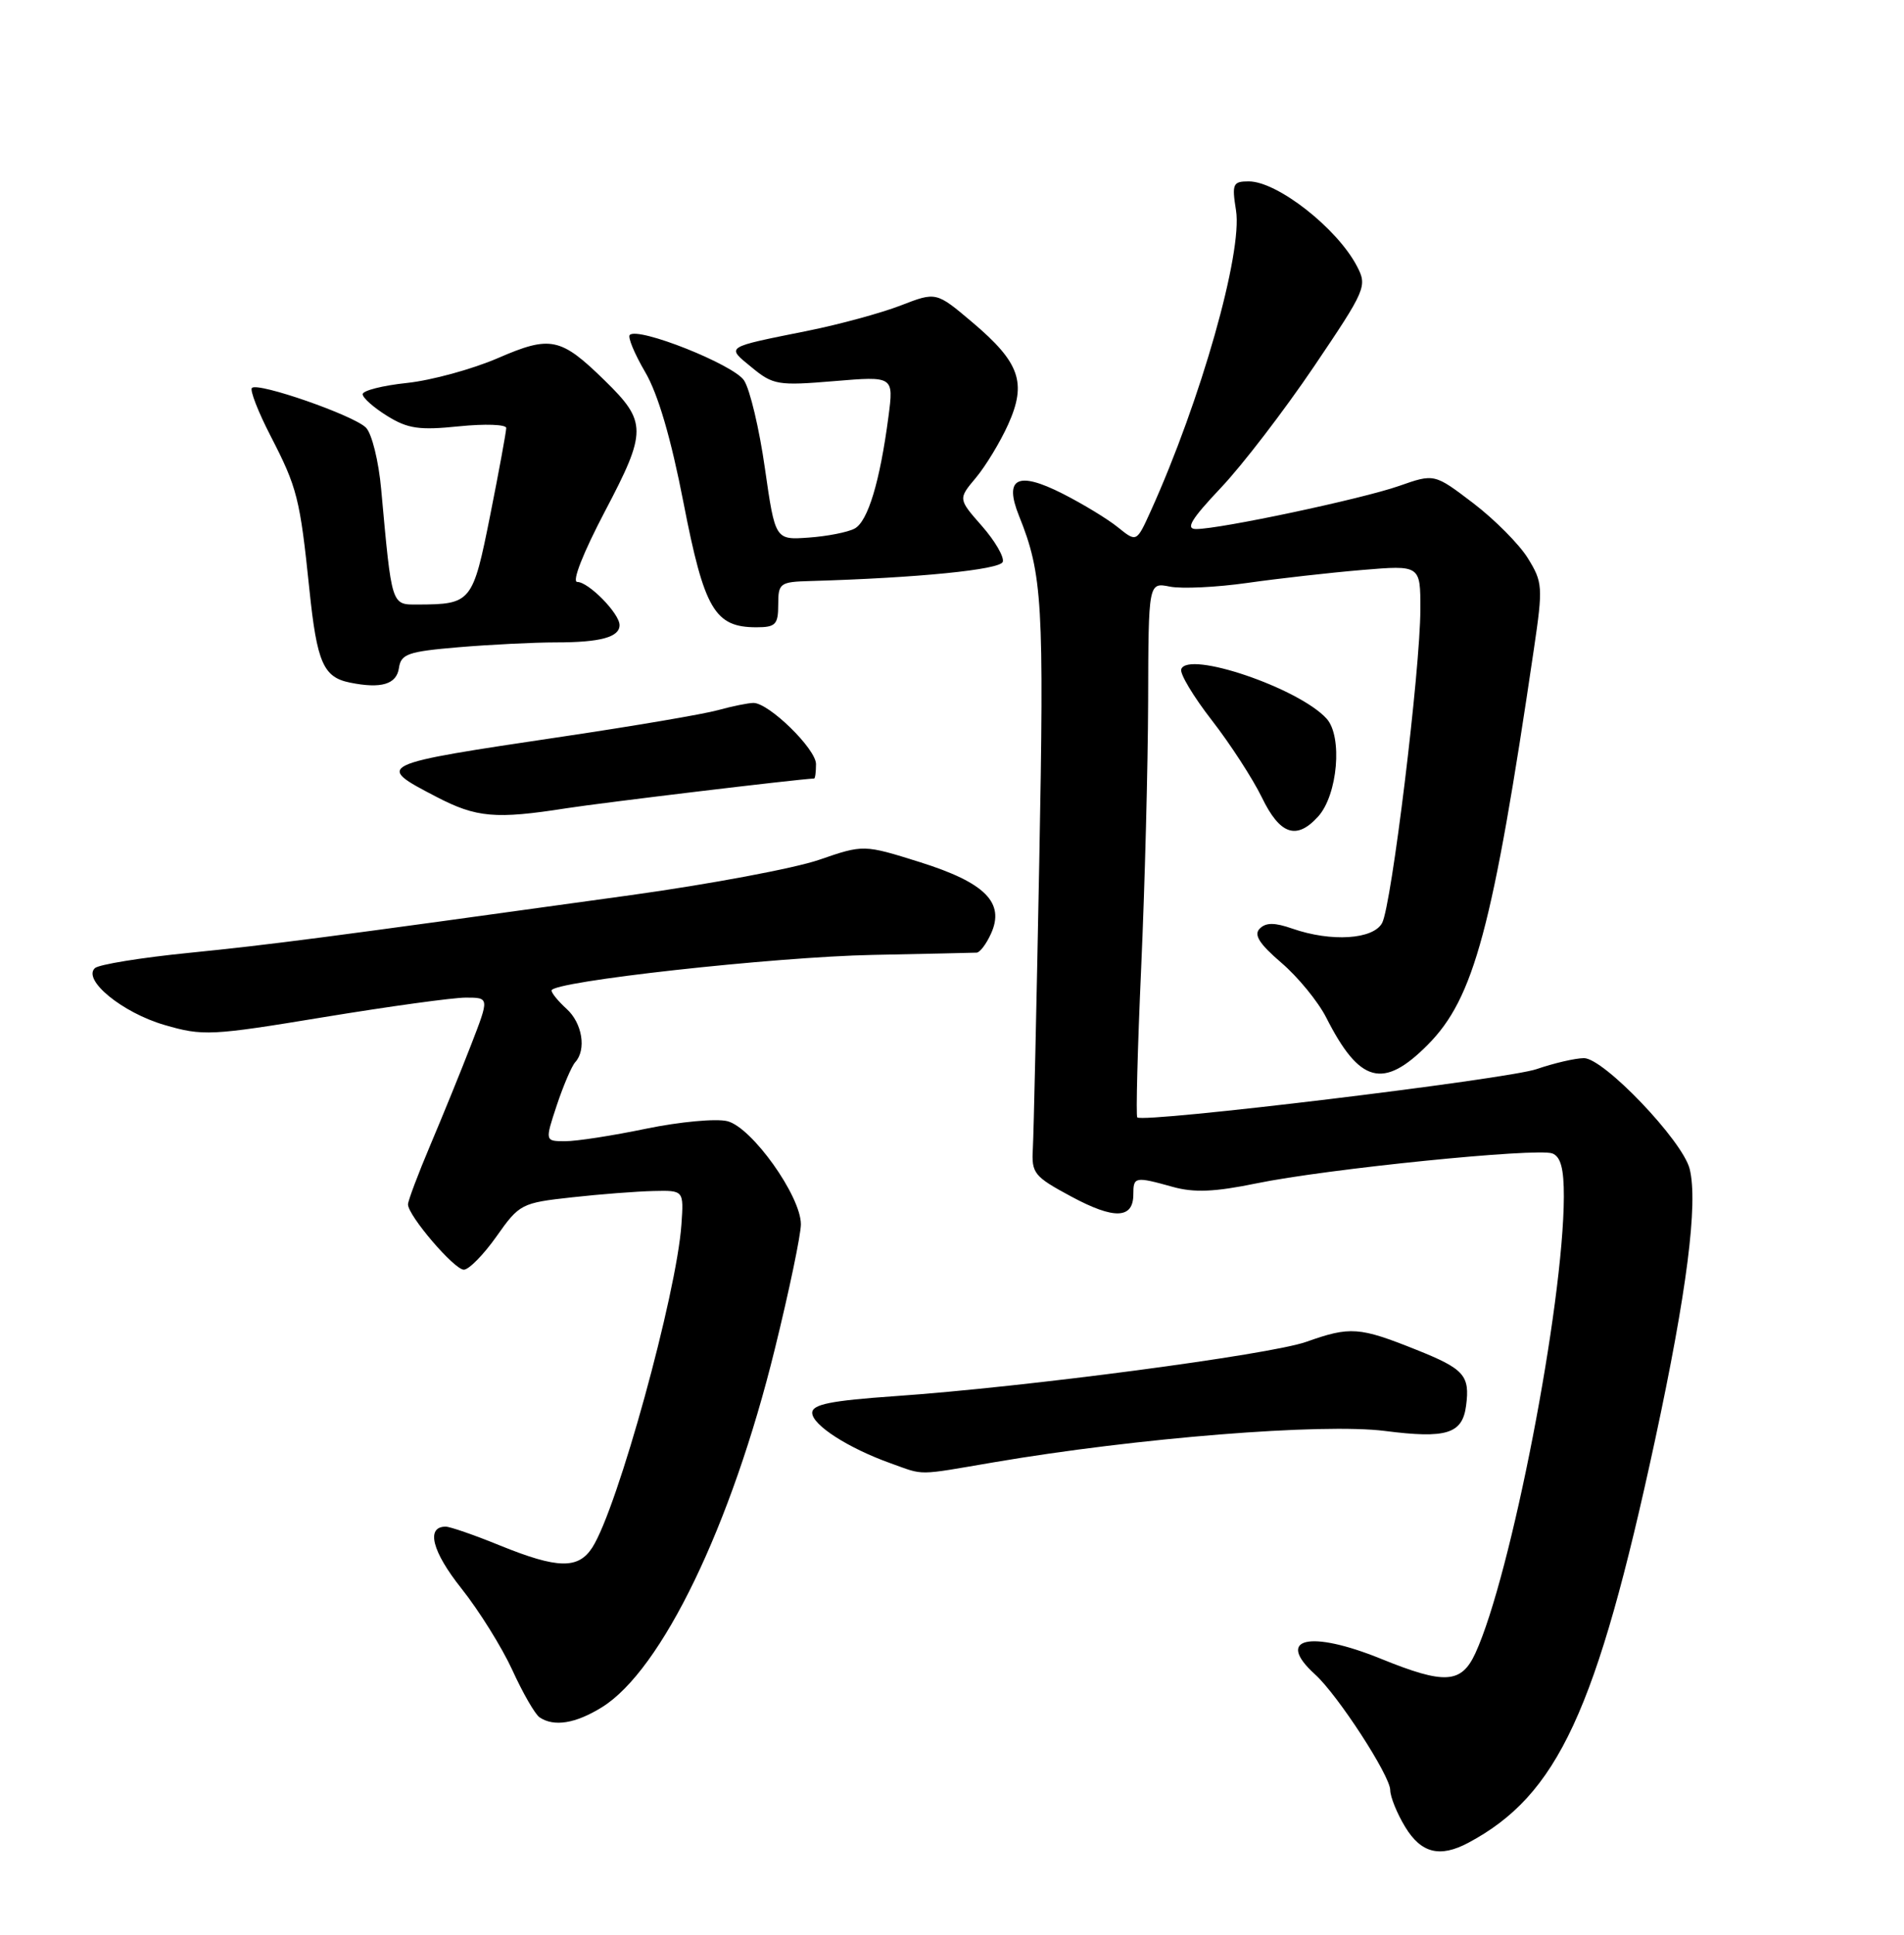 <?xml version="1.0" encoding="UTF-8" standalone="no"?>
<!DOCTYPE svg PUBLIC "-//W3C//DTD SVG 1.1//EN" "http://www.w3.org/Graphics/SVG/1.1/DTD/svg11.dtd" >
<svg xmlns="http://www.w3.org/2000/svg" xmlns:xlink="http://www.w3.org/1999/xlink" version="1.1" viewBox="0 0 252 256">
 <g >
 <path fill="currentColor"
d=" M 194.32 243.84 C 206.17 237.53 211.31 226.45 219.06 190.50 C 223.25 171.03 224.77 159.19 223.63 154.66 C 222.69 150.93 212.25 140.00 209.64 140.01 C 208.46 140.02 205.65 140.68 203.38 141.46 C 199.54 142.80 151.30 148.63 150.52 147.85 C 150.33 147.66 150.56 138.72 151.04 128.00 C 151.52 117.28 151.93 101.42 151.96 92.77 C 152.00 77.05 152.00 77.05 154.84 77.62 C 156.40 77.93 161.01 77.71 165.09 77.13 C 169.17 76.55 175.99 75.78 180.25 75.42 C 188.00 74.77 188.00 74.77 187.99 80.63 C 187.98 88.61 184.18 119.79 182.93 122.12 C 181.76 124.31 176.20 124.66 171.07 122.88 C 168.70 122.05 167.55 122.05 166.73 122.87 C 165.91 123.69 166.67 124.88 169.59 127.39 C 171.78 129.26 174.45 132.52 175.53 134.64 C 179.94 143.34 183.07 144.18 188.96 138.25 C 195.10 132.08 197.57 122.85 203.02 85.85 C 204.23 77.64 204.18 77.04 202.21 73.85 C 201.07 72.01 197.82 68.74 194.99 66.58 C 189.84 62.66 189.84 62.66 185.17 64.30 C 180.25 66.02 161.51 70.00 158.31 70.00 C 156.87 70.00 157.64 68.72 161.60 64.53 C 164.44 61.53 169.97 54.32 173.90 48.51 C 180.79 38.31 180.98 37.87 179.60 35.23 C 176.98 30.20 169.06 24.00 165.27 24.00 C 163.17 24.00 163.03 24.33 163.59 27.84 C 164.48 33.41 158.93 52.98 152.30 67.63 C 150.43 71.76 150.43 71.76 147.97 69.78 C 146.62 68.68 143.32 66.68 140.64 65.32 C 134.68 62.30 132.85 63.23 134.87 68.26 C 137.98 75.97 138.20 79.82 137.55 114.00 C 137.19 132.97 136.81 150.07 136.70 151.99 C 136.51 155.25 136.85 155.67 141.80 158.33 C 147.47 161.38 150.00 161.29 150.00 158.03 C 150.00 155.69 150.21 155.65 155.24 157.05 C 158.05 157.83 160.78 157.71 166.24 156.59 C 175.51 154.67 203.44 151.85 205.46 152.62 C 206.57 153.05 206.99 154.64 206.98 158.36 C 206.93 172.71 199.98 208.51 195.27 218.75 C 193.41 222.78 191.21 222.91 182.81 219.50 C 173.34 215.65 168.73 216.73 174.05 221.55 C 177.05 224.26 184.00 234.96 184.00 236.86 C 184.01 237.76 184.90 239.96 185.99 241.75 C 188.10 245.21 190.57 245.83 194.32 243.84 Z  M 79.66 225.90 C 87.57 221.01 96.81 201.87 102.55 178.50 C 104.45 170.80 106.00 163.37 106.00 161.99 C 106.00 158.26 99.52 149.17 96.27 148.35 C 94.79 147.98 89.96 148.43 85.54 149.34 C 81.12 150.26 76.29 151.01 74.81 151.00 C 72.12 151.00 72.12 151.00 73.69 146.25 C 74.56 143.64 75.66 141.07 76.13 140.55 C 77.64 138.90 77.07 135.38 75.00 133.50 C 73.90 132.50 73.00 131.41 73.00 131.06 C 73.00 129.87 102.45 126.61 115.50 126.35 C 122.65 126.21 128.85 126.07 129.27 126.05 C 129.70 126.02 130.55 124.89 131.16 123.54 C 133.03 119.44 130.39 116.79 121.77 114.08 C 114.30 111.74 114.30 111.74 108.40 113.77 C 105.15 114.89 93.95 116.99 83.50 118.44 C 42.04 124.19 36.08 124.96 25.00 126.08 C 18.68 126.71 13.08 127.62 12.56 128.10 C 10.89 129.66 16.20 134.00 21.77 135.62 C 26.85 137.10 27.92 137.05 42.83 134.59 C 51.47 133.17 59.94 132.00 61.65 132.00 C 64.77 132.00 64.77 132.00 62.35 138.25 C 61.02 141.69 58.59 147.65 56.96 151.50 C 55.33 155.35 54.00 158.89 54.00 159.36 C 54.00 160.85 60.12 168.00 61.39 168.00 C 62.06 168.00 64.01 166.01 65.72 163.59 C 68.74 159.30 69.03 159.16 75.67 158.43 C 79.43 158.01 84.30 157.64 86.50 157.59 C 90.50 157.50 90.50 157.50 90.19 162.00 C 89.56 171.20 81.74 199.55 78.40 204.75 C 76.54 207.65 73.81 207.59 66.19 204.50 C 62.81 203.12 59.57 202.00 58.99 202.00 C 56.34 202.00 57.18 205.29 61.07 210.18 C 63.40 213.11 66.43 217.97 67.82 221.00 C 69.20 224.03 70.82 226.83 71.41 227.23 C 73.32 228.52 76.17 228.06 79.66 225.90 Z  M 131.57 193.48 C 150.53 190.25 175.03 188.29 183.30 189.34 C 191.44 190.38 193.55 189.73 194.04 186.00 C 194.57 182.00 193.79 181.13 187.49 178.61 C 179.89 175.57 178.72 175.48 172.88 177.55 C 168.04 179.26 135.68 183.54 118.50 184.73 C 109.93 185.33 107.50 185.82 107.50 186.94 C 107.50 188.55 112.27 191.61 117.86 193.61 C 122.43 195.24 121.14 195.26 131.57 193.48 Z  M 174.46 108.04 C 177.05 105.18 177.72 97.45 175.58 95.09 C 171.92 91.05 157.22 86.05 156.34 88.55 C 156.13 89.13 157.96 92.18 160.40 95.32 C 162.84 98.46 165.81 103.05 167.01 105.51 C 169.40 110.45 171.60 111.20 174.46 108.04 Z  M 75.00 106.94 C 79.77 106.20 105.38 103.12 107.75 103.01 C 107.89 103.01 108.00 102.15 108.00 101.10 C 108.00 99.09 101.76 93.00 99.72 93.01 C 99.05 93.01 96.92 93.44 95.00 93.97 C 93.08 94.50 83.85 96.07 74.50 97.46 C 49.64 101.16 49.58 101.18 57.75 105.43 C 63.05 108.19 65.58 108.42 75.00 106.94 Z  M 52.80 88.39 C 53.07 86.53 53.98 86.21 60.70 85.64 C 64.88 85.29 70.67 85.00 73.57 85.00 C 79.46 85.00 82.00 84.31 82.00 82.71 C 82.00 81.18 77.90 77.00 76.40 77.00 C 75.66 77.00 77.18 73.15 80.09 67.61 C 85.63 57.09 85.63 55.81 80.07 50.38 C 74.21 44.64 72.87 44.36 65.91 47.38 C 62.51 48.85 57.09 50.33 53.87 50.67 C 50.64 51.01 48.00 51.68 48.00 52.16 C 48.00 52.64 49.46 53.93 51.25 55.04 C 53.98 56.73 55.50 56.95 60.75 56.41 C 64.19 56.06 67.00 56.16 67.00 56.63 C 67.00 57.11 66.05 62.30 64.88 68.17 C 62.57 79.73 62.39 79.96 55.31 79.99 C 51.77 80.00 51.87 80.32 50.45 64.74 C 50.12 61.02 49.21 57.35 48.43 56.58 C 46.80 54.95 34.13 50.54 33.34 51.33 C 33.05 51.62 34.16 54.48 35.81 57.68 C 39.34 64.52 39.70 65.92 40.95 78.01 C 41.95 87.67 42.79 89.61 46.32 90.32 C 50.45 91.16 52.49 90.55 52.80 88.39 Z  M 103.00 80.00 C 103.00 77.16 103.22 76.99 107.25 76.88 C 121.46 76.47 132.38 75.38 132.72 74.34 C 132.93 73.71 131.69 71.57 129.96 69.60 C 126.81 66.02 126.81 66.02 129.15 63.23 C 130.44 61.69 132.37 58.52 133.43 56.17 C 135.92 50.64 134.99 47.97 128.71 42.66 C 123.91 38.60 123.91 38.60 119.21 40.42 C 116.62 41.42 111.12 42.92 107.00 43.75 C 95.79 46.01 96.09 45.81 99.50 48.62 C 102.32 50.94 102.98 51.05 110.39 50.43 C 118.29 49.77 118.29 49.77 117.59 55.13 C 116.46 63.73 114.87 69.00 113.11 69.94 C 112.22 70.42 109.48 70.96 107.04 71.13 C 102.60 71.45 102.60 71.45 101.24 61.98 C 100.50 56.76 99.26 51.53 98.48 50.34 C 97.12 48.25 84.46 43.21 83.35 44.32 C 83.06 44.61 83.98 46.82 85.39 49.23 C 87.09 52.12 88.81 57.99 90.47 66.55 C 93.21 80.63 94.59 83.00 100.11 83.00 C 102.65 83.00 103.00 82.64 103.00 80.00 Z "/>
</g>
</svg>